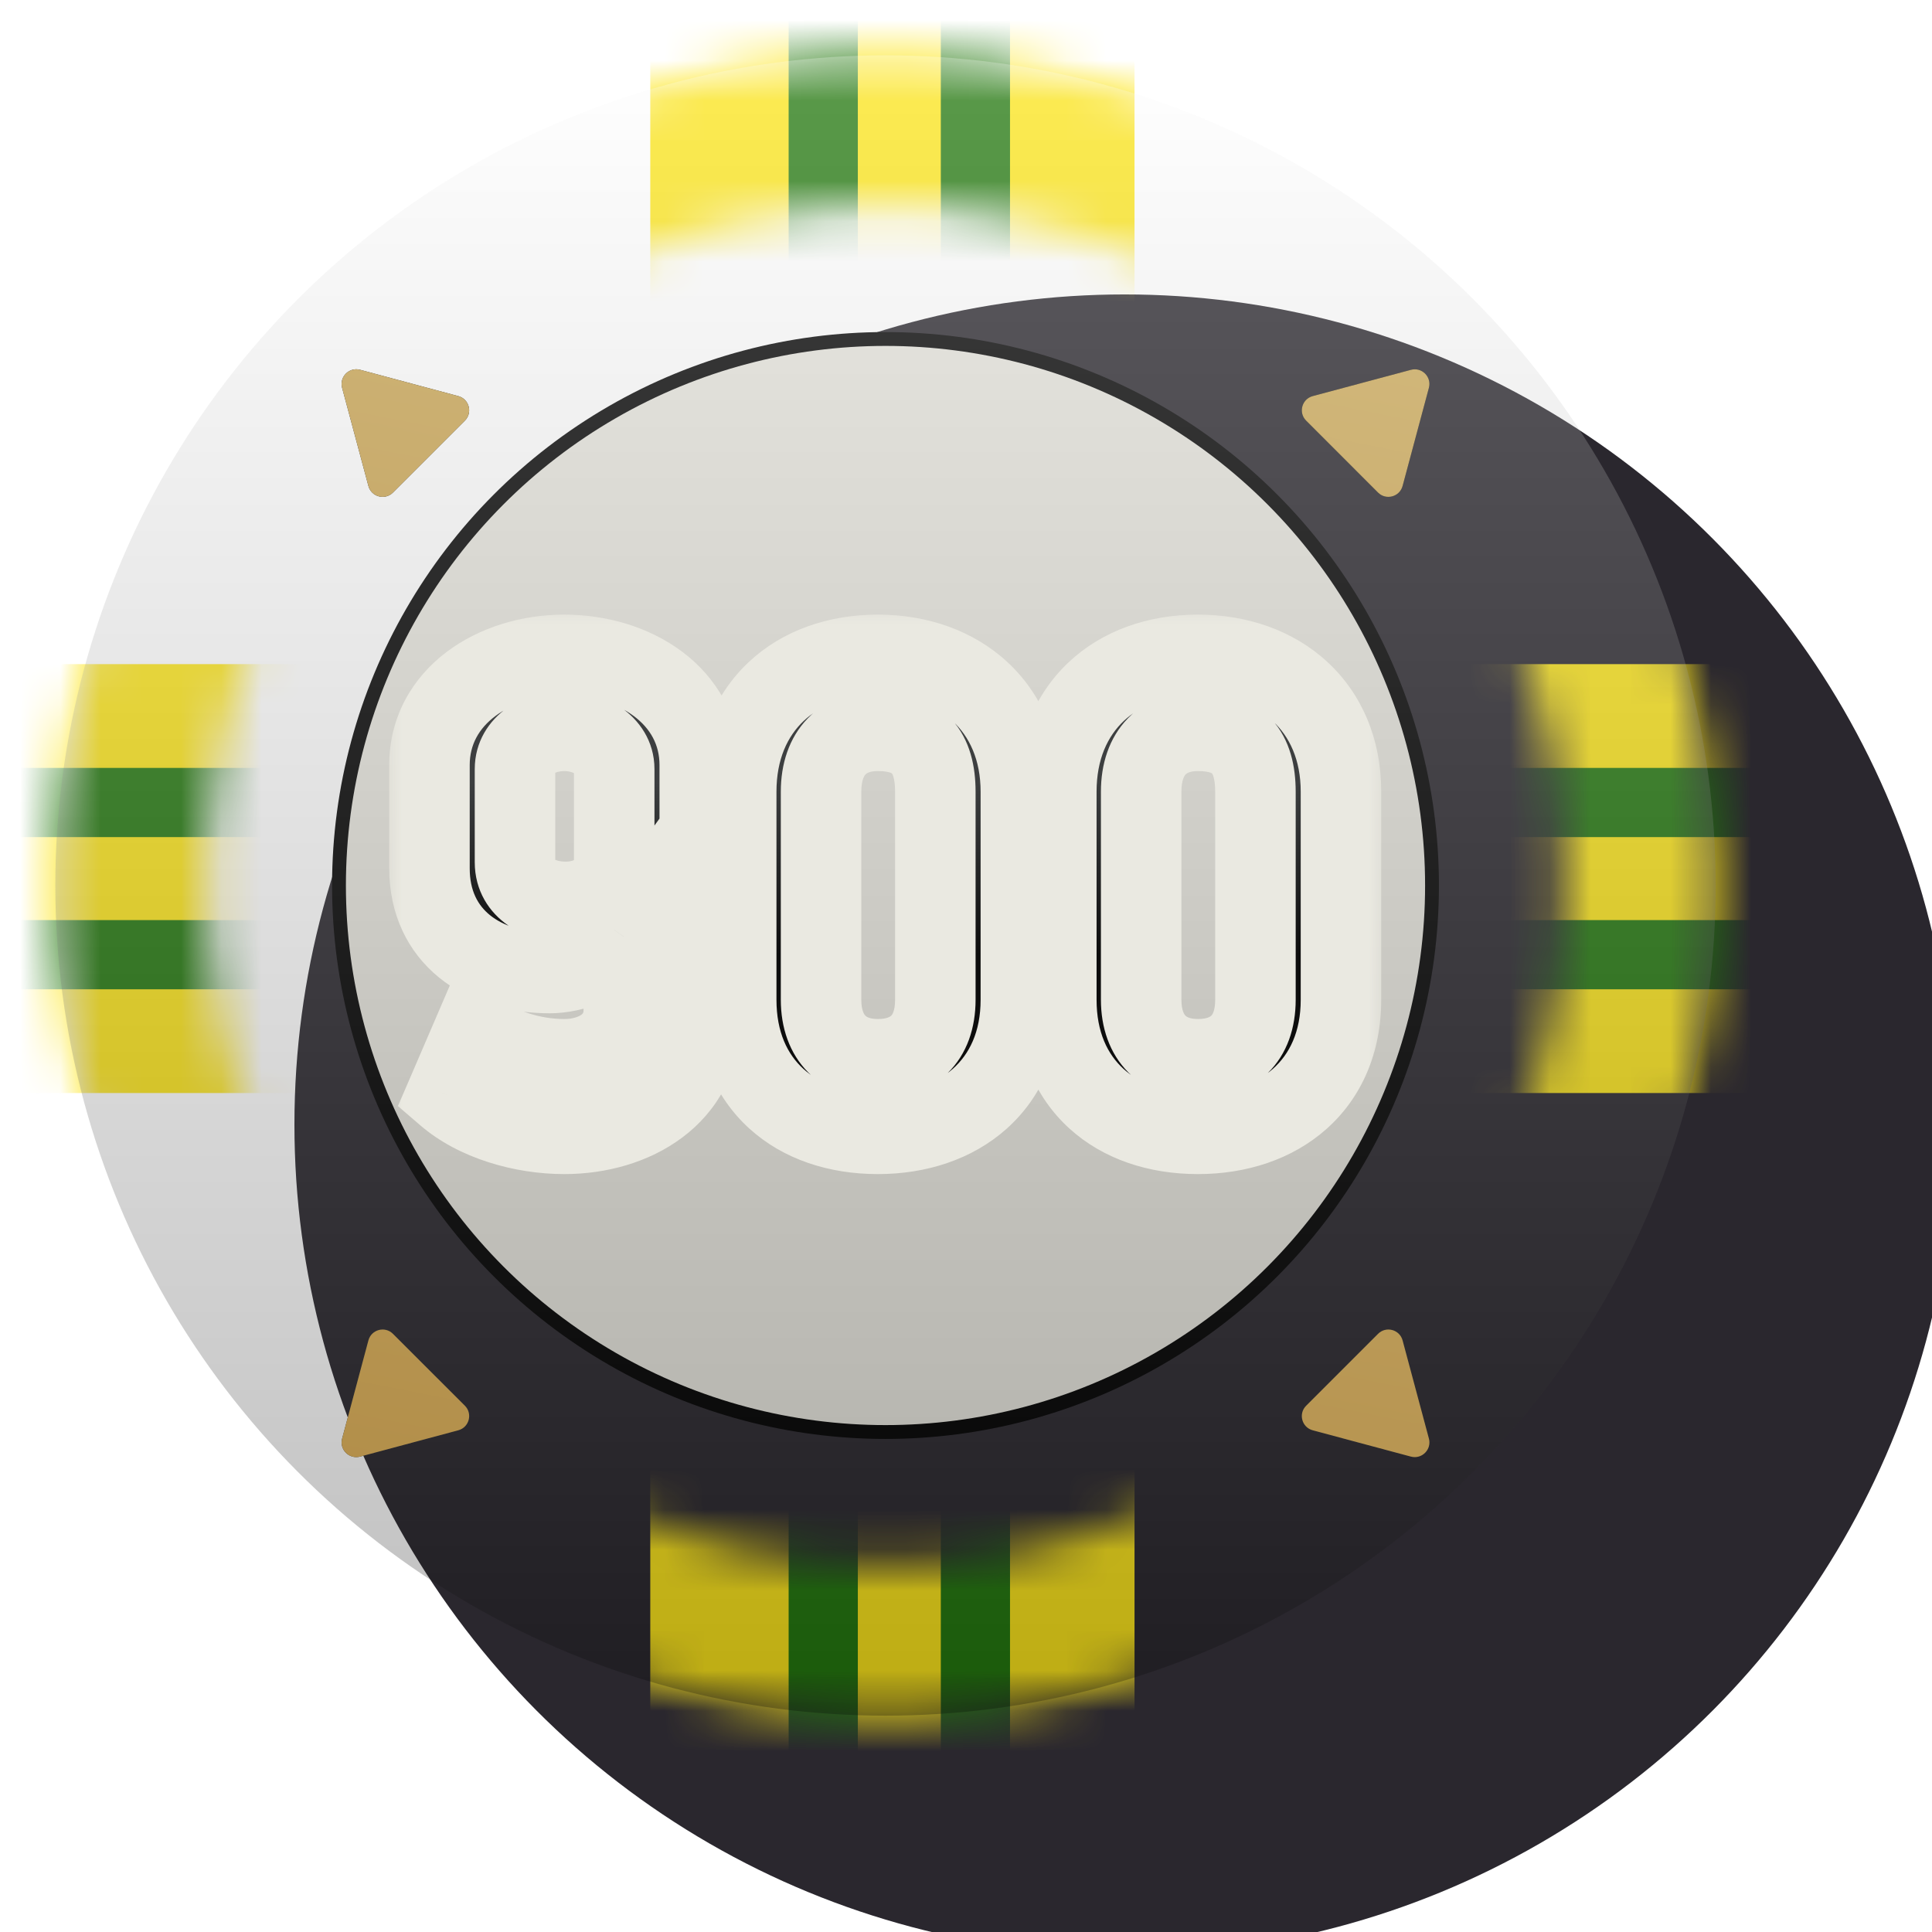 <svg width="48" height="48" viewBox="0 0 48 48" fill="none" xmlns="http://www.w3.org/2000/svg">
<g filter="url(#filter0_bddddi_31_1085)">
<circle cx="22" cy="22" r="20.625" fill="#2A272E"/>
</g>
<mask id="mask0_31_1085" style="mask-type:alpha" maskUnits="userSpaceOnUse" x="1" y="1" width="42" height="42">
<circle cx="22" cy="22" r="18.734" stroke="black" stroke-width="3.781" stroke-linecap="round"/>
</mask>
<g mask="url(#mask0_31_1085)">
<rect x="16.156" y="-4.469" width="12.031" height="52.594" fill="#FCE51A"/>
<rect x="48.469" y="16.5" width="10.656" height="52.594" transform="rotate(90 48.469 16.5)" fill="#FCE51A"/>
<path d="M45.375 19.938L-0.688 19.938" stroke="#23780D" stroke-width="1.719"/>
<path d="M45.375 23.719L-0.688 23.719" stroke="#23780D" stroke-width="1.719"/>
<path d="M20.453 -1.203V44.859" stroke="#23780D" stroke-width="1.719"/>
<path d="M24.234 -1.203V44.859" stroke="#23780D" stroke-width="1.719"/>
</g>
<circle cx="22" cy="22" r="13.578" fill="#E7E6DE" stroke="black" stroke-width="0.344" stroke-linecap="round"/>
<g style="mix-blend-mode:overlay" filter="url(#filter1_i_31_1085)">
<circle cx="22" cy="22" r="20.625" fill="url(#paint0_linear_31_1085)" fill-opacity="0.25"/>
</g>
<g filter="url(#filter2_di_31_1085)">
<path d="M35.054 8.5C35.325 8.427 35.573 8.675 35.501 8.946L34.847 11.386C34.774 11.657 34.435 11.748 34.237 11.55L32.451 9.763C32.252 9.565 32.343 9.226 32.614 9.153L35.054 8.5Z" fill="#2E3135"/>
<path d="M35.054 8.5C35.325 8.427 35.573 8.675 35.501 8.946L34.847 11.386C34.774 11.657 34.435 11.748 34.237 11.55L32.451 9.763C32.252 9.565 32.343 9.226 32.614 9.153L35.054 8.5Z" fill="url(#paint1_linear_31_1085)"/>
<path d="M8.5 35.054C8.427 35.325 8.675 35.573 8.946 35.501L11.386 34.847C11.657 34.774 11.748 34.435 11.55 34.237L9.763 32.451C9.565 32.252 9.226 32.343 9.153 32.614L8.5 35.054Z" fill="#2E3135"/>
<path d="M8.5 35.054C8.427 35.325 8.675 35.573 8.946 35.501L11.386 34.847C11.657 34.774 11.748 34.435 11.55 34.237L9.763 32.451C9.565 32.252 9.226 32.343 9.153 32.614L8.5 35.054Z" fill="url(#paint2_linear_31_1085)"/>
<path d="M35.501 35.054C35.573 35.325 35.325 35.573 35.054 35.501L32.614 34.847C32.343 34.774 32.252 34.435 32.451 34.237L34.237 32.451C34.435 32.252 34.774 32.343 34.847 32.614L35.501 35.054Z" fill="#2E3135"/>
<path d="M35.501 35.054C35.573 35.325 35.325 35.573 35.054 35.501L32.614 34.847C32.343 34.774 32.252 34.435 32.451 34.237L34.237 32.451C34.435 32.252 34.774 32.343 34.847 32.614L35.501 35.054Z" fill="url(#paint3_linear_31_1085)"/>
<path d="M8.946 8.499C8.675 8.427 8.427 8.675 8.499 8.946L9.153 11.386C9.226 11.657 9.565 11.748 9.763 11.549L11.549 9.763C11.748 9.565 11.657 9.226 11.386 9.153L8.946 8.499Z" fill="#2E3135"/>
<path d="M8.946 8.499C8.675 8.427 8.427 8.675 8.499 8.946L9.153 11.386C9.226 11.657 9.565 11.748 9.763 11.549L11.549 9.763C11.748 9.565 11.657 9.226 11.386 9.153L8.946 8.499Z" fill="url(#paint4_linear_31_1085)"/>
</g>
<circle cx="22" cy="22" r="20.336" stroke="url(#paint5_angular_31_1085)" stroke-width="0.688" stroke-linecap="round"/>
<mask id="path-14-outside-1_31_1085" maskUnits="userSpaceOnUse" x="9.5" y="15" width="25" height="15" fill="black">
<rect fill="white" x="9.5" y="15" width="25" height="15"/>
<path d="M14.019 16.27C15.753 16.27 17.385 17.29 17.385 19.007V25.399C17.385 27.201 15.753 28.17 14.019 28.17C12.965 28.17 11.826 27.83 11.095 27.201L11.775 25.62C12.387 26.028 13.169 26.317 14.019 26.317C14.801 26.317 15.498 25.892 15.498 25.093V23.274C15.056 23.886 14.257 24.175 13.662 24.175C11.996 24.175 10.67 23.274 10.67 21.574V19.007C10.67 17.29 12.302 16.27 14.019 16.27ZM15.26 21.438V19.109C15.26 18.497 14.614 18.157 14.019 18.157C13.407 18.157 12.795 18.497 12.795 19.109V21.421C12.795 22.101 13.441 22.407 14.053 22.407C14.648 22.407 15.26 22.084 15.26 21.438ZM21.81 16.27C23.833 16.27 25.363 17.562 25.363 19.67V24.838C25.363 26.963 23.816 28.17 21.81 28.17C19.77 28.17 18.291 26.946 18.291 24.838V19.67C18.291 17.562 19.77 16.27 21.81 16.27ZM23.238 24.838V19.67C23.238 18.684 22.813 18.157 21.81 18.157C20.96 18.157 20.399 18.684 20.399 19.67V24.838C20.399 25.807 20.977 26.317 21.81 26.317C22.66 26.317 23.238 25.824 23.238 24.838ZM29.763 16.27C31.786 16.27 33.316 17.562 33.316 19.67V24.838C33.316 26.963 31.769 28.17 29.763 28.17C27.723 28.17 26.244 26.946 26.244 24.838V19.67C26.244 17.562 27.723 16.27 29.763 16.27ZM31.191 24.838V19.67C31.191 18.684 30.766 18.157 29.763 18.157C28.913 18.157 28.352 18.684 28.352 19.67V24.838C28.352 25.807 28.93 26.317 29.763 26.317C30.613 26.317 31.191 25.824 31.191 24.838Z"/>
</mask>
<path d="M14.019 16.27C15.753 16.27 17.385 17.29 17.385 19.007V25.399C17.385 27.201 15.753 28.17 14.019 28.17C12.965 28.17 11.826 27.83 11.095 27.201L11.775 25.62C12.387 26.028 13.169 26.317 14.019 26.317C14.801 26.317 15.498 25.892 15.498 25.093V23.274C15.056 23.886 14.257 24.175 13.662 24.175C11.996 24.175 10.67 23.274 10.67 21.574V19.007C10.67 17.29 12.302 16.27 14.019 16.27ZM15.26 21.438V19.109C15.26 18.497 14.614 18.157 14.019 18.157C13.407 18.157 12.795 18.497 12.795 19.109V21.421C12.795 22.101 13.441 22.407 14.053 22.407C14.648 22.407 15.26 22.084 15.26 21.438ZM21.81 16.27C23.833 16.27 25.363 17.562 25.363 19.67V24.838C25.363 26.963 23.816 28.17 21.81 28.17C19.77 28.17 18.291 26.946 18.291 24.838V19.67C18.291 17.562 19.77 16.27 21.81 16.27ZM23.238 24.838V19.67C23.238 18.684 22.813 18.157 21.81 18.157C20.96 18.157 20.399 18.684 20.399 19.67V24.838C20.399 25.807 20.977 26.317 21.81 26.317C22.66 26.317 23.238 25.824 23.238 24.838ZM29.763 16.27C31.786 16.27 33.316 17.562 33.316 19.67V24.838C33.316 26.963 31.769 28.17 29.763 28.17C27.723 28.17 26.244 26.946 26.244 24.838V19.67C26.244 17.562 27.723 16.27 29.763 16.27ZM31.191 24.838V19.67C31.191 18.684 30.766 18.157 29.763 18.157C28.913 18.157 28.352 18.684 28.352 19.67V24.838C28.352 25.807 28.93 26.317 29.763 26.317C30.613 26.317 31.191 25.824 31.191 24.838Z" fill="url(#paint6_linear_31_1085)"/>
<path d="M11.095 27.201L10.177 26.806L9.886 27.48L10.443 27.959L11.095 27.201ZM11.775 25.62L12.33 24.788L11.331 24.122L10.857 25.225L11.775 25.62ZM15.498 23.274H16.498V20.181L14.687 22.689L15.498 23.274ZM14.019 17.27C14.703 17.27 15.325 17.473 15.752 17.794C16.159 18.1 16.385 18.503 16.385 19.007H18.385C18.385 17.794 17.796 16.828 16.953 16.195C16.13 15.577 15.069 15.27 14.019 15.27V17.27ZM16.385 19.007V25.399H18.385V19.007H16.385ZM16.385 25.399C16.385 25.959 16.147 26.365 15.753 26.66C15.334 26.974 14.714 27.17 14.019 27.17V29.17C15.058 29.17 16.122 28.882 16.951 28.261C17.807 27.621 18.385 26.641 18.385 25.399H16.385ZM14.019 27.17C13.139 27.17 12.253 26.878 11.747 26.443L10.443 27.959C11.399 28.782 12.791 29.17 14.019 29.17V27.17ZM12.014 27.596L12.694 26.015L10.857 25.225L10.177 26.806L12.014 27.596ZM11.22 26.452C11.972 26.953 12.943 27.317 14.019 27.317V25.317C13.395 25.317 12.803 25.103 12.33 24.788L11.22 26.452ZM14.019 27.317C14.578 27.317 15.174 27.167 15.656 26.802C16.165 26.416 16.498 25.82 16.498 25.093H14.498C14.498 25.143 14.488 25.163 14.486 25.167C14.483 25.173 14.475 25.187 14.448 25.208C14.386 25.255 14.242 25.317 14.019 25.317V27.317ZM16.498 25.093V23.274H14.498V25.093H16.498ZM14.687 22.689C14.589 22.825 14.431 22.95 14.226 23.043C14.018 23.136 13.81 23.175 13.662 23.175V25.175C14.502 25.175 15.638 24.788 16.309 23.86L14.687 22.689ZM13.662 23.175C12.998 23.175 12.491 22.995 12.171 22.735C11.877 22.496 11.67 22.137 11.67 21.574H9.67C9.67 22.711 10.127 23.652 10.911 24.289C11.671 24.905 12.66 25.175 13.662 25.175V23.175ZM11.67 21.574V19.007H9.67V21.574H11.67ZM11.67 19.007C11.67 18.503 11.897 18.099 12.303 17.793C12.728 17.472 13.346 17.27 14.019 17.27V15.27C12.975 15.27 11.919 15.578 11.098 16.196C10.259 16.829 9.67 17.794 9.67 19.007H11.67ZM16.26 21.438V19.109H14.26V21.438H16.26ZM16.26 19.109C16.26 18.402 15.871 17.882 15.428 17.578C15.003 17.287 14.489 17.157 14.019 17.157V19.157C14.075 19.157 14.134 19.165 14.188 19.181C14.243 19.197 14.279 19.216 14.298 19.229C14.316 19.241 14.306 19.239 14.29 19.212C14.27 19.179 14.26 19.14 14.26 19.109H16.26ZM14.019 17.157C13.544 17.157 13.028 17.286 12.602 17.586C12.154 17.901 11.795 18.423 11.795 19.109H13.795C13.795 19.129 13.788 19.163 13.77 19.196C13.754 19.224 13.741 19.23 13.753 19.221C13.766 19.212 13.796 19.195 13.847 19.18C13.898 19.166 13.957 19.157 14.019 19.157V17.157ZM11.795 19.109V21.421H13.795V19.109H11.795ZM11.795 21.421C11.795 22.131 12.155 22.672 12.633 22.997C13.076 23.297 13.6 23.407 14.053 23.407V21.407C13.981 21.407 13.914 21.398 13.857 21.383C13.8 21.367 13.768 21.35 13.756 21.341C13.746 21.335 13.761 21.342 13.777 21.371C13.795 21.403 13.795 21.426 13.795 21.421H11.795ZM14.053 23.407C14.514 23.407 15.03 23.285 15.459 22.98C15.917 22.655 16.26 22.124 16.26 21.438H14.26C14.26 21.439 14.26 21.432 14.263 21.42C14.267 21.407 14.272 21.393 14.279 21.38C14.294 21.352 14.308 21.344 14.301 21.349C14.292 21.356 14.265 21.371 14.217 21.385C14.17 21.399 14.113 21.407 14.053 21.407V23.407ZM21.81 17.27C22.611 17.27 23.244 17.524 23.667 17.914C24.081 18.296 24.363 18.872 24.363 19.67H26.363C26.363 18.36 25.881 17.236 25.024 16.445C24.176 15.662 23.033 15.27 21.81 15.27V17.27ZM24.363 19.67V24.838H26.363V19.67H24.363ZM24.363 24.838C24.363 25.641 24.08 26.193 23.674 26.554C23.254 26.928 22.618 27.17 21.81 27.17V29.17C23.009 29.17 24.149 28.809 25.004 28.048C25.873 27.274 26.363 26.16 26.363 24.838H24.363ZM21.81 27.17C20.986 27.17 20.364 26.924 19.959 26.555C19.566 26.197 19.291 25.645 19.291 24.838H17.291C17.291 26.139 17.756 27.253 18.612 28.034C19.457 28.804 20.594 29.17 21.81 29.17V27.17ZM19.291 24.838V19.67H17.291V24.838H19.291ZM19.291 19.67C19.291 18.861 19.568 18.286 19.97 17.909C20.38 17.524 21.001 17.27 21.81 17.27V15.27C20.58 15.27 19.441 15.662 18.601 16.45C17.754 17.246 17.291 18.371 17.291 19.67H19.291ZM24.238 24.838V19.67H22.238V24.838H24.238ZM24.238 19.67C24.238 19.057 24.11 18.388 23.641 17.871C23.154 17.336 22.479 17.157 21.81 17.157V19.157C21.977 19.157 22.072 19.179 22.119 19.196C22.142 19.204 22.153 19.211 22.156 19.213C22.16 19.215 22.16 19.216 22.16 19.216C22.16 19.216 22.164 19.22 22.17 19.232C22.177 19.244 22.187 19.266 22.197 19.301C22.219 19.374 22.238 19.492 22.238 19.67H24.238ZM21.81 17.157C21.177 17.157 20.541 17.358 20.067 17.849C19.596 18.336 19.399 18.99 19.399 19.67H21.399C21.399 19.364 21.483 19.261 21.505 19.239C21.524 19.219 21.594 19.157 21.81 19.157V17.157ZM19.399 19.67V24.838H21.399V19.67H19.399ZM19.399 24.838C19.399 25.523 19.608 26.171 20.085 26.648C20.561 27.123 21.19 27.317 21.81 27.317V25.317C21.598 25.317 21.521 25.256 21.5 25.234C21.48 25.214 21.399 25.122 21.399 24.838H19.399ZM21.81 27.317C22.425 27.317 23.06 27.136 23.544 26.66C24.032 26.181 24.238 25.527 24.238 24.838H22.238C22.238 25.135 22.156 25.221 22.142 25.234C22.124 25.252 22.046 25.317 21.81 25.317V27.317ZM29.763 17.27C30.563 17.27 31.197 17.524 31.62 17.914C32.034 18.296 32.316 18.872 32.316 19.67H34.316C34.316 18.36 33.834 17.236 32.977 16.445C32.129 15.662 30.986 15.27 29.763 15.27V17.27ZM32.316 19.67V24.838H34.316V19.67H32.316ZM32.316 24.838C32.316 25.641 32.033 26.193 31.627 26.554C31.207 26.928 30.571 27.17 29.763 27.17V29.17C30.961 29.17 32.102 28.809 32.957 28.048C33.826 27.274 34.316 26.16 34.316 24.838H32.316ZM29.763 27.17C28.939 27.17 28.317 26.924 27.912 26.555C27.519 26.197 27.244 25.645 27.244 24.838H25.244C25.244 26.139 25.709 27.253 26.565 28.034C27.41 28.804 28.547 29.17 29.763 29.17V27.17ZM27.244 24.838V19.67H25.244V24.838H27.244ZM27.244 19.67C27.244 18.861 27.521 18.286 27.923 17.909C28.333 17.524 28.953 17.27 29.763 17.27V15.27C28.533 15.27 27.394 15.662 26.554 16.45C25.707 17.246 25.244 18.371 25.244 19.67H27.244ZM32.191 24.838V19.67H30.191V24.838H32.191ZM32.191 19.67C32.191 19.057 32.062 18.388 31.593 17.871C31.107 17.336 30.432 17.157 29.763 17.157V19.157C29.93 19.157 30.025 19.179 30.072 19.196C30.095 19.204 30.105 19.211 30.109 19.213C30.113 19.215 30.113 19.216 30.113 19.216C30.113 19.216 30.117 19.22 30.123 19.232C30.13 19.244 30.14 19.266 30.15 19.301C30.171 19.374 30.191 19.492 30.191 19.67H32.191ZM29.763 17.157C29.129 17.157 28.494 17.358 28.02 17.849C27.549 18.336 27.352 18.99 27.352 19.67H29.352C29.352 19.364 29.436 19.261 29.458 19.239C29.477 19.219 29.547 19.157 29.763 19.157V17.157ZM27.352 19.67V24.838H29.352V19.67H27.352ZM27.352 24.838C27.352 25.523 27.561 26.171 28.038 26.648C28.514 27.123 29.143 27.317 29.763 27.317V25.317C29.55 25.317 29.474 25.256 29.452 25.234C29.433 25.214 29.352 25.122 29.352 24.838H27.352ZM29.763 27.317C30.378 27.317 31.013 27.136 31.497 26.66C31.985 26.181 32.191 25.527 32.191 24.838H30.191C30.191 25.135 30.108 25.221 30.095 25.234C30.077 25.252 29.998 25.317 29.763 25.317V27.317Z" fill="#EAE9E1" mask="url(#path-14-outside-1_31_1085)"/>
<defs>
<filter id="filter0_bddddi_31_1085" x="-3.438" y="-3.438" width="51.013" height="51.013" filterUnits="userSpaceOnUse" color-interpolation-filters="sRGB">
<feFlood flood-opacity="0" result="BackgroundImageFix"/>
<feGaussianBlur in="BackgroundImageFix" stdDeviation="2.406"/>
<feComposite in2="SourceAlpha" operator="in" result="effect1_backgroundBlur_31_1085"/>
<feColorMatrix in="SourceAlpha" type="matrix" values="0 0 0 0 0 0 0 0 0 0 0 0 0 0 0 0 0 0 127 0" result="hardAlpha"/>
<feOffset/>
<feGaussianBlur stdDeviation="0.495"/>
<feColorMatrix type="matrix" values="0 0 0 0 0 0 0 0 0 0 0 0 0 0 0 0 0 0 0.25 0"/>
<feBlend mode="normal" in2="effect1_backgroundBlur_31_1085" result="effect2_dropShadow_31_1085"/>
<feColorMatrix in="SourceAlpha" type="matrix" values="0 0 0 0 0 0 0 0 0 0 0 0 0 0 0 0 0 0 127 0" result="hardAlpha"/>
<feOffset dx="0.99" dy="0.99"/>
<feGaussianBlur stdDeviation="0.495"/>
<feColorMatrix type="matrix" values="0 0 0 0 0 0 0 0 0 0 0 0 0 0 0 0 0 0 0.22 0"/>
<feBlend mode="normal" in2="effect2_dropShadow_31_1085" result="effect3_dropShadow_31_1085"/>
<feColorMatrix in="SourceAlpha" type="matrix" values="0 0 0 0 0 0 0 0 0 0 0 0 0 0 0 0 0 0 127 0" result="hardAlpha"/>
<feOffset dx="1.98" dy="1.98"/>
<feGaussianBlur stdDeviation="0.495"/>
<feColorMatrix type="matrix" values="0 0 0 0 0 0 0 0 0 0 0 0 0 0 0 0 0 0 0.13 0"/>
<feBlend mode="normal" in2="effect3_dropShadow_31_1085" result="effect4_dropShadow_31_1085"/>
<feColorMatrix in="SourceAlpha" type="matrix" values="0 0 0 0 0 0 0 0 0 0 0 0 0 0 0 0 0 0 127 0" result="hardAlpha"/>
<feOffset dx="2.97" dy="2.97"/>
<feGaussianBlur stdDeviation="0.99"/>
<feColorMatrix type="matrix" values="0 0 0 0 0 0 0 0 0 0 0 0 0 0 0 0 0 0 0.04 0"/>
<feBlend mode="normal" in2="effect4_dropShadow_31_1085" result="effect5_dropShadow_31_1085"/>
<feBlend mode="normal" in="SourceGraphic" in2="effect5_dropShadow_31_1085" result="shape"/>
<feColorMatrix in="SourceAlpha" type="matrix" values="0 0 0 0 0 0 0 0 0 0 0 0 0 0 0 0 0 0 127 0" result="hardAlpha"/>
<feMorphology radius="0.344" operator="erode" in="SourceAlpha" result="effect6_innerShadow_31_1085"/>
<feOffset/>
<feGaussianBlur stdDeviation="0.344"/>
<feComposite in2="hardAlpha" operator="arithmetic" k2="-1" k3="1"/>
<feColorMatrix type="matrix" values="0 0 0 0 1 0 0 0 0 1 0 0 0 0 1 0 0 0 0.25 0"/>
<feBlend mode="normal" in2="shape" result="effect6_innerShadow_31_1085"/>
</filter>
<filter id="filter1_i_31_1085" x="1.375" y="1.375" width="41.25" height="41.25" filterUnits="userSpaceOnUse" color-interpolation-filters="sRGB">
<feFlood flood-opacity="0" result="BackgroundImageFix"/>
<feBlend mode="normal" in="SourceGraphic" in2="BackgroundImageFix" result="shape"/>
<feColorMatrix in="SourceAlpha" type="matrix" values="0 0 0 0 0 0 0 0 0 0 0 0 0 0 0 0 0 0 127 0" result="hardAlpha"/>
<feMorphology radius="0.344" operator="erode" in="SourceAlpha" result="effect1_innerShadow_31_1085"/>
<feOffset/>
<feGaussianBlur stdDeviation="0.344"/>
<feComposite in2="hardAlpha" operator="arithmetic" k2="-1" k3="1"/>
<feColorMatrix type="matrix" values="0 0 0 0 1 0 0 0 0 1 0 0 0 0 1 0 0 0 0.25 0"/>
<feBlend mode="normal" in2="shape" result="effect1_innerShadow_31_1085"/>
</filter>
<filter id="filter2_di_31_1085" x="8.108" y="8.452" width="27.783" height="27.783" filterUnits="userSpaceOnUse" color-interpolation-filters="sRGB">
<feFlood flood-opacity="0" result="BackgroundImageFix"/>
<feColorMatrix in="SourceAlpha" type="matrix" values="0 0 0 0 0 0 0 0 0 0 0 0 0 0 0 0 0 0 127 0" result="hardAlpha"/>
<feOffset dy="0.344"/>
<feGaussianBlur stdDeviation="0.189"/>
<feComposite in2="hardAlpha" operator="out"/>
<feColorMatrix type="matrix" values="0 0 0 0 0 0 0 0 0 0 0 0 0 0 0 0 0 0 0.51 0"/>
<feBlend mode="normal" in2="BackgroundImageFix" result="effect1_dropShadow_31_1085"/>
<feBlend mode="normal" in="SourceGraphic" in2="effect1_dropShadow_31_1085" result="shape"/>
<feColorMatrix in="SourceAlpha" type="matrix" values="0 0 0 0 0 0 0 0 0 0 0 0 0 0 0 0 0 0 127 0" result="hardAlpha"/>
<feOffset dy="0.344"/>
<feGaussianBlur stdDeviation="0.344"/>
<feComposite in2="hardAlpha" operator="arithmetic" k2="-1" k3="1"/>
<feColorMatrix type="matrix" values="0 0 0 0 1 0 0 0 0 1 0 0 0 0 1 0 0 0 0.5 0"/>
<feBlend mode="normal" in2="shape" result="effect2_innerShadow_31_1085"/>
</filter>
<linearGradient id="paint0_linear_31_1085" x1="22" y1="1.375" x2="22" y2="42.625" gradientUnits="userSpaceOnUse">
<stop stop-color="white"/>
<stop offset="1"/>
</linearGradient>
<linearGradient id="paint1_linear_31_1085" x1="28.555" y1="2.236" x2="20.491" y2="42.968" gradientUnits="userSpaceOnUse">
<stop stop-color="#D5BC80"/>
<stop offset="1" stop-color="#AE8943"/>
</linearGradient>
<linearGradient id="paint2_linear_31_1085" x1="28.555" y1="2.236" x2="20.491" y2="42.968" gradientUnits="userSpaceOnUse">
<stop stop-color="#D5BC80"/>
<stop offset="1" stop-color="#AE8943"/>
</linearGradient>
<linearGradient id="paint3_linear_31_1085" x1="28.555" y1="2.236" x2="20.491" y2="42.968" gradientUnits="userSpaceOnUse">
<stop stop-color="#D5BC80"/>
<stop offset="1" stop-color="#AE8943"/>
</linearGradient>
<linearGradient id="paint4_linear_31_1085" x1="28.555" y1="2.236" x2="20.491" y2="42.968" gradientUnits="userSpaceOnUse">
<stop stop-color="#D5BC80"/>
<stop offset="1" stop-color="#AE8943"/>
</linearGradient>
<radialGradient id="paint5_angular_31_1085" cx="0" cy="0" r="1" gradientUnits="userSpaceOnUse" gradientTransform="translate(22 22) rotate(90) scale(20.68)">
<stop offset="0.227" stop-color="white" stop-opacity="0"/>
<stop offset="0.365" stop-color="white"/>
<stop offset="0.538" stop-color="white" stop-opacity="0"/>
<stop offset="0.784" stop-color="white" stop-opacity="0"/>
<stop offset="0.872" stop-color="white" stop-opacity="0.47"/>
<stop offset="0.964" stop-color="white" stop-opacity="0"/>
</radialGradient>
<linearGradient id="paint6_linear_31_1085" x1="22" y1="19.429" x2="22" y2="23.714" gradientUnits="userSpaceOnUse">
<stop stop-color="#3D3F40"/>
<stop offset="1" stop-color="#0D0D0D"/>
</linearGradient>
</defs>
</svg>
